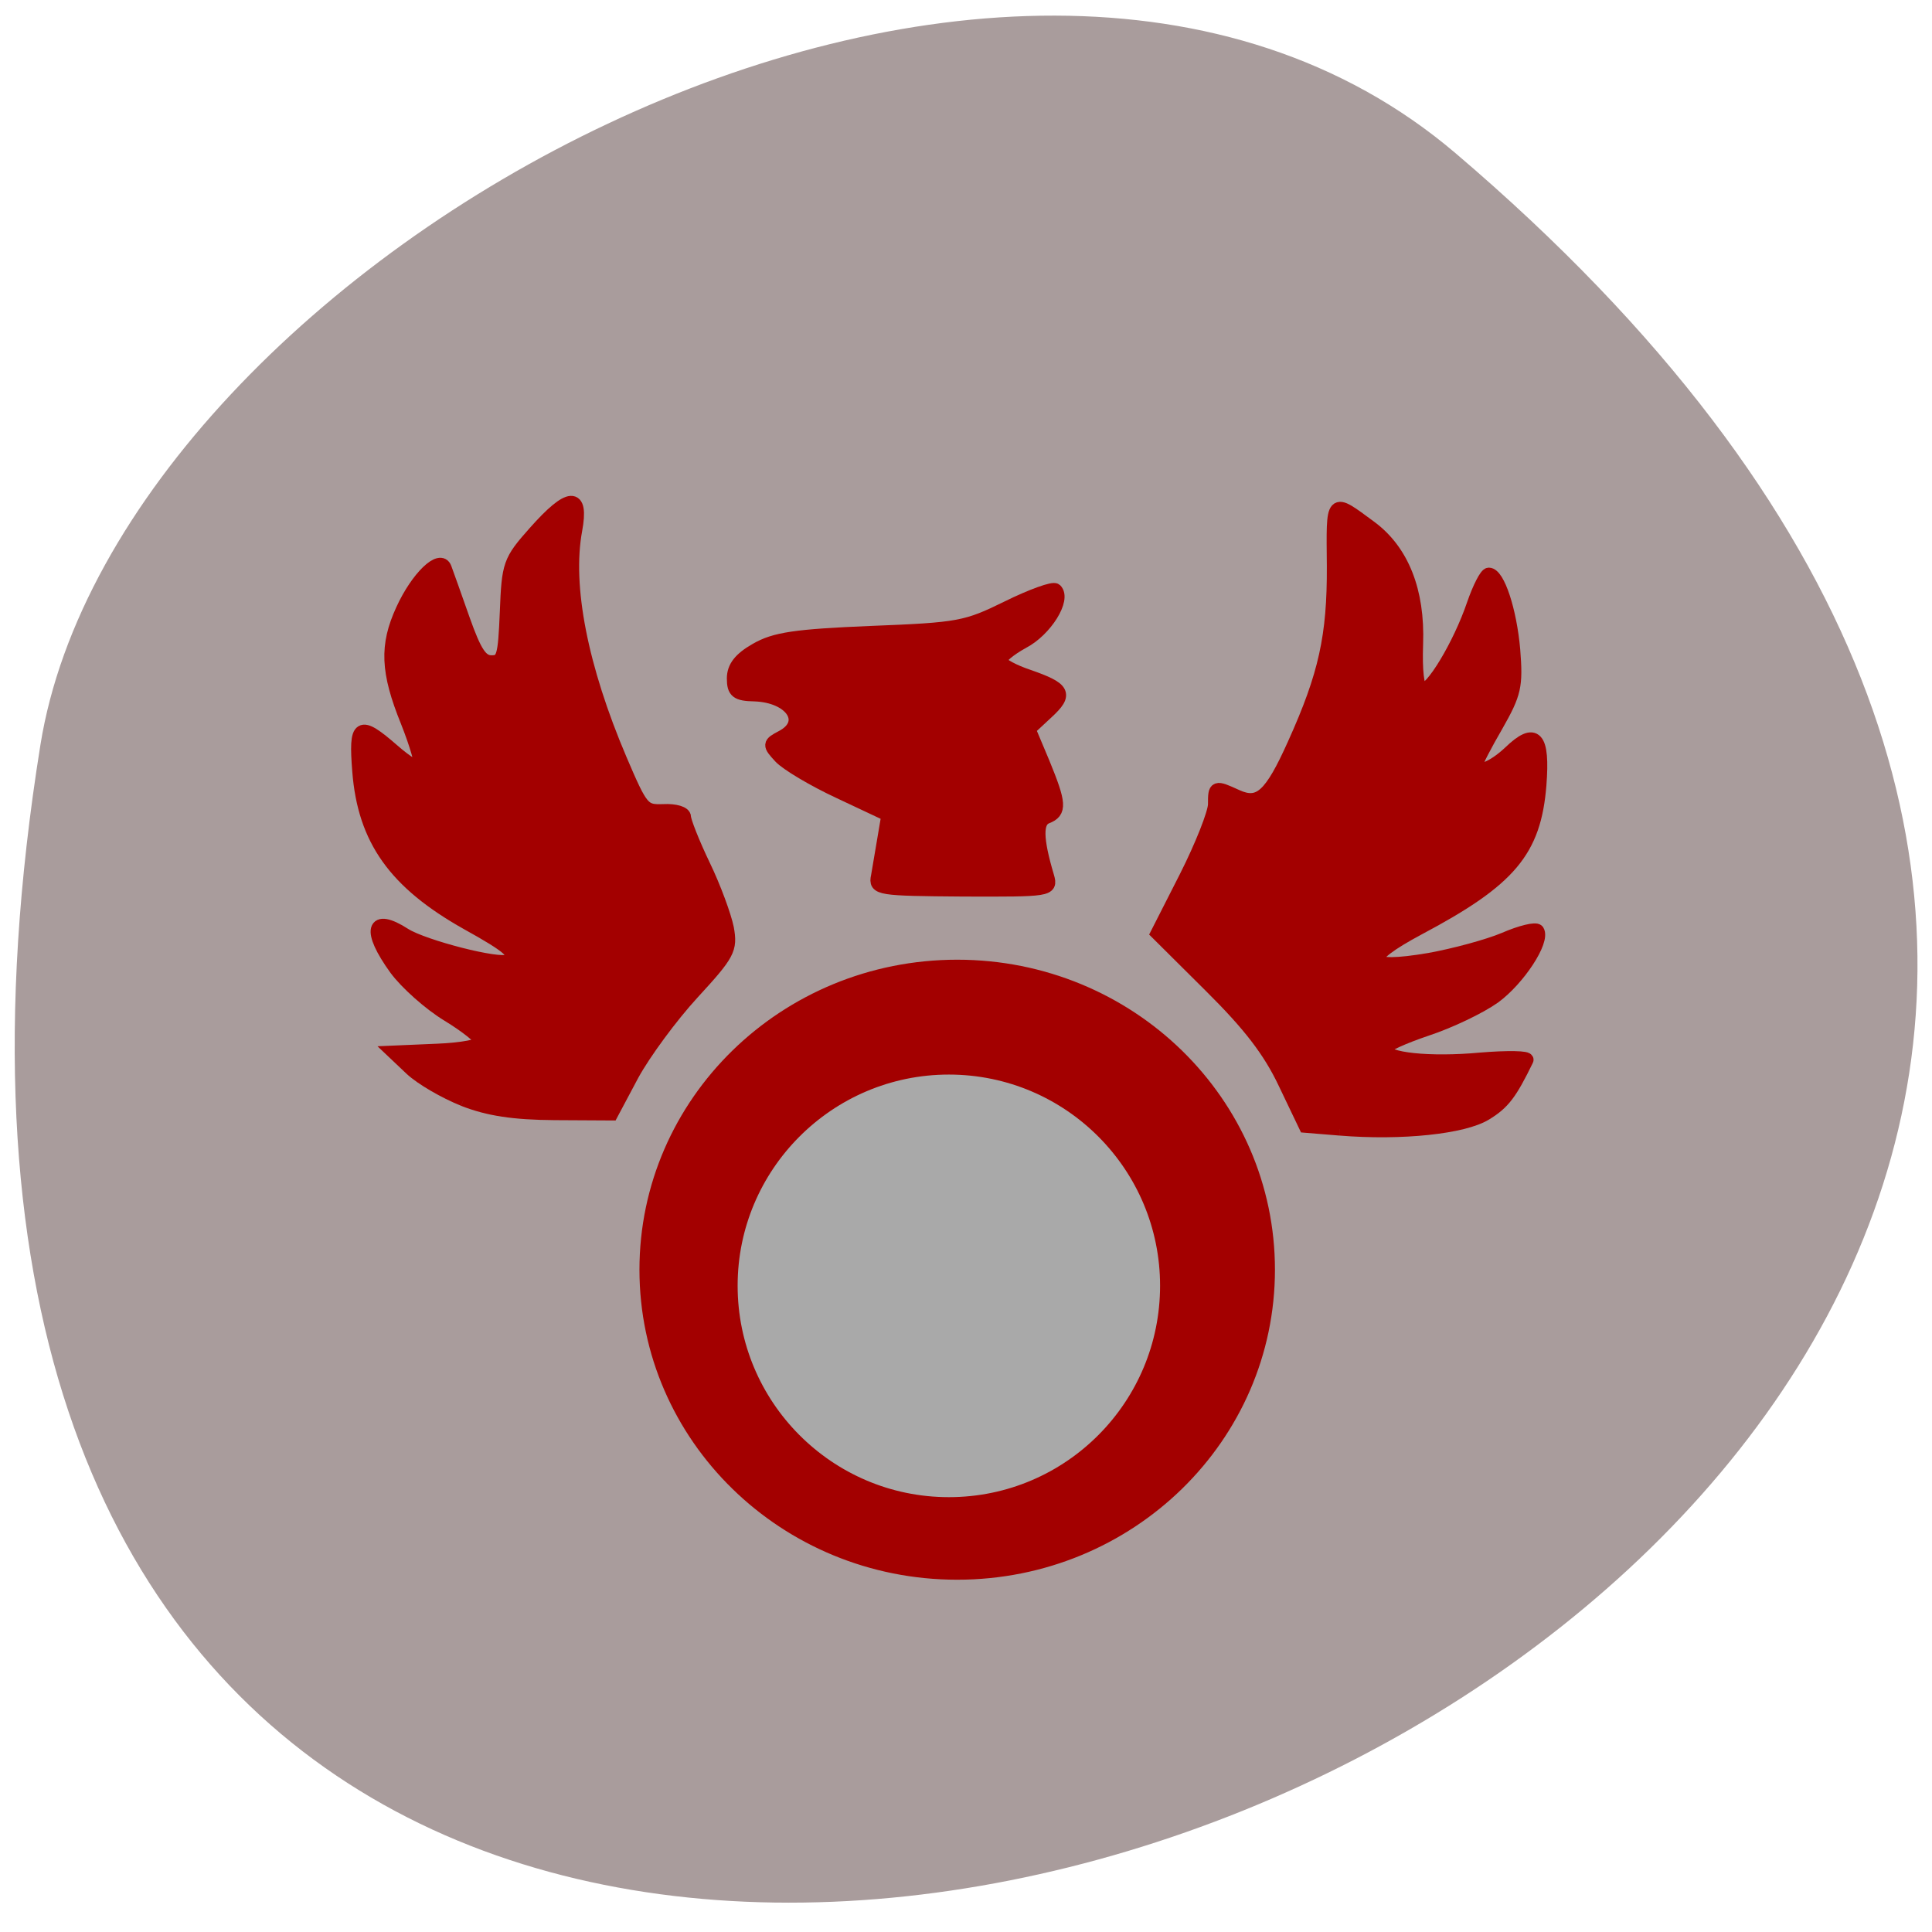 <svg xmlns="http://www.w3.org/2000/svg" viewBox="0 0 24 24"><path d="m 18.08 1.902 c 20.805 17.711 -21.973 34.742 -17.578 7.352 c 0.965 -6.01 11.973 -12.12 17.578 -7.352" fill="#a99c9c"/><g stroke="#a30000"><g fill="#a30000"><g stroke-width="1.724" transform="scale(0.094)"><path d="m 177.08 149.21 l -4.583 -0.375 l -2.75 -5.75 c -2 -4.208 -4.625 -7.625 -9.792 -12.75 l -7.04 -7 l 3.792 -7.458 c 2.083 -4.125 3.792 -8.458 3.792 -9.583 c 0 -2.375 0.042 -2.417 2.958 -1.083 c 2.958 1.333 4.458 0 7.542 -6.875 c 4.125 -9.125 5.25 -14.292 5.208 -23.5 c -0.083 -9.208 -0.292 -9 4.917 -5.167 c 4.208 3.125 6.333 8.417 6.083 15.417 c -0.125 3.542 0.125 5.833 0.708 6.04 c 1.167 0.375 4.958 -5.875 6.792 -11.292 c 0.75 -2.167 1.667 -3.958 2.042 -3.958 c 1.25 0 2.833 4.792 3.292 10 c 0.375 4.792 0.167 5.75 -2.25 10 c -1.5 2.583 -2.708 4.917 -2.708 5.25 c 0 1.208 2.208 0.375 4.417 -1.708 c 3.417 -3.292 4.5 -2.083 4 4.333 c -0.708 8.708 -3.917 12.542 -16 18.958 c -7.708 4.125 -7.25 5.542 1.375 4.083 c 3.25 -0.583 7.75 -1.792 9.917 -2.708 c 2.208 -0.958 4.167 -1.417 4.417 -1.083 c 0.833 1.333 -2.542 6.458 -5.75 8.792 c -1.875 1.333 -5.875 3.25 -8.917 4.25 c -3.083 1.042 -5.583 2.167 -5.583 2.583 c 0 1.333 6 1.958 12.708 1.333 c 3.542 -0.292 6.333 -0.25 6.125 0.125 c -2.167 4.458 -3.125 5.708 -5.458 7.125 c -2.917 1.792 -11.08 2.667 -19.25 2"/><path d="m 61.25 145.33 c -2.5 -1 -5.583 -2.792 -6.917 -4.04 l -2.375 -2.25 l 5.833 -0.25 c 3.208 -0.125 5.833 -0.625 5.833 -1.083 c 0 -0.458 -1.958 -2.042 -4.417 -3.542 c -2.417 -1.458 -5.542 -4.25 -6.917 -6.125 c -3.708 -5.125 -3.125 -7.333 1.208 -4.542 c 2.5 1.583 12.542 4.167 13.625 3.458 c 1.375 -0.792 0.333 -1.75 -5.458 -4.958 c -9.458 -5.333 -13.542 -11 -14.25 -20.08 c -0.5 -6.292 0.042 -6.667 4.542 -2.75 c 1.708 1.5 3.292 2.5 3.583 2.208 c 0.25 -0.25 -0.542 -3 -1.75 -6.04 c -2.667 -6.583 -2.792 -10.04 -0.625 -14.75 c 1.958 -4.292 5.04 -7.25 5.667 -5.5 c 0.25 0.667 1.333 3.708 2.417 6.792 c 1.542 4.333 2.333 5.583 3.708 5.583 c 1.542 0 1.708 -0.667 1.958 -6.583 c 0.25 -6.292 0.375 -6.75 3.75 -10.542 c 4.583 -5.167 6.333 -5.25 5.417 -0.292 c -1.375 7.417 0.75 18.208 5.917 30.333 c 2.833 6.625 3.042 6.833 5.667 6.75 c 1.583 -0.083 2.792 0.292 2.792 0.833 c 0 0.542 1.125 3.417 2.542 6.375 c 1.417 2.917 2.792 6.708 3.125 8.333 c 0.5 2.792 0.167 3.417 -4.583 8.583 c -2.833 3.083 -6.417 7.958 -7.958 10.792 l -2.75 5.167 l -7.542 -0.042 c -5.417 -0.042 -8.75 -0.542 -12.04 -1.833"/><path d="m 115.96 115.83 c 0.167 -0.958 0.542 -3.167 0.833 -4.917 l 0.542 -3.208 l -6.375 -3 c -3.5 -1.625 -7.04 -3.75 -7.875 -4.667 c -1.5 -1.625 -1.5 -1.75 0.25 -2.667 c 3.583 -1.875 1.292 -5.375 -3.625 -5.542 c -2.333 -0.042 -2.792 -0.417 -2.792 -2.167 c 0 -1.5 0.875 -2.625 3 -3.833 c 2.458 -1.417 5.125 -1.833 15.208 -2.25 c 11.625 -0.458 12.542 -0.625 18.04 -3.333 c 3.208 -1.583 6.04 -2.583 6.333 -2.292 c 1.25 1.208 -1.292 5.333 -4.333 6.917 c -1.75 0.958 -3.083 2.083 -2.958 2.5 c 0.167 0.458 1.792 1.333 3.667 1.958 c 4.792 1.667 5.167 2.375 2.5 4.833 l -2.375 2.208 l 1.875 4.458 c 2.208 5.375 2.292 6.458 0.458 7.167 c -1.417 0.542 -1.375 2.833 0.125 7.875 c 0.5 1.75 0.25 1.792 -11.167 1.75 c -11.208 -0.083 -11.667 -0.167 -11.333 -1.792"/></g><path d="m 167.12 180.22 c 0 23.08 -17.399 41.789 -38.871 41.789 c -21.472 0 -38.871 -18.712 -38.871 -41.789 c 0 -23.08 17.399 -41.789 38.871 -41.789 c 21.472 0 38.871 18.712 38.871 41.789" transform="matrix(0.099 0 0 0.09 -0.806 -0.447)" stroke-width="2"/></g><path d="m 153.52 173.89 c 0 11.548 -10.656 20.9 -23.816 20.9 c -13.13 0 -23.816 -9.351 -23.816 -20.9 c 0 -11.519 10.69 -20.87 23.816 -20.87 c 13.16 0 23.816 9.351 23.816 20.87" transform="matrix(0.115 0 0 0.132 -3.129 -6.982)" fill="#a9a9a9" stroke-width="2"/></g></svg>